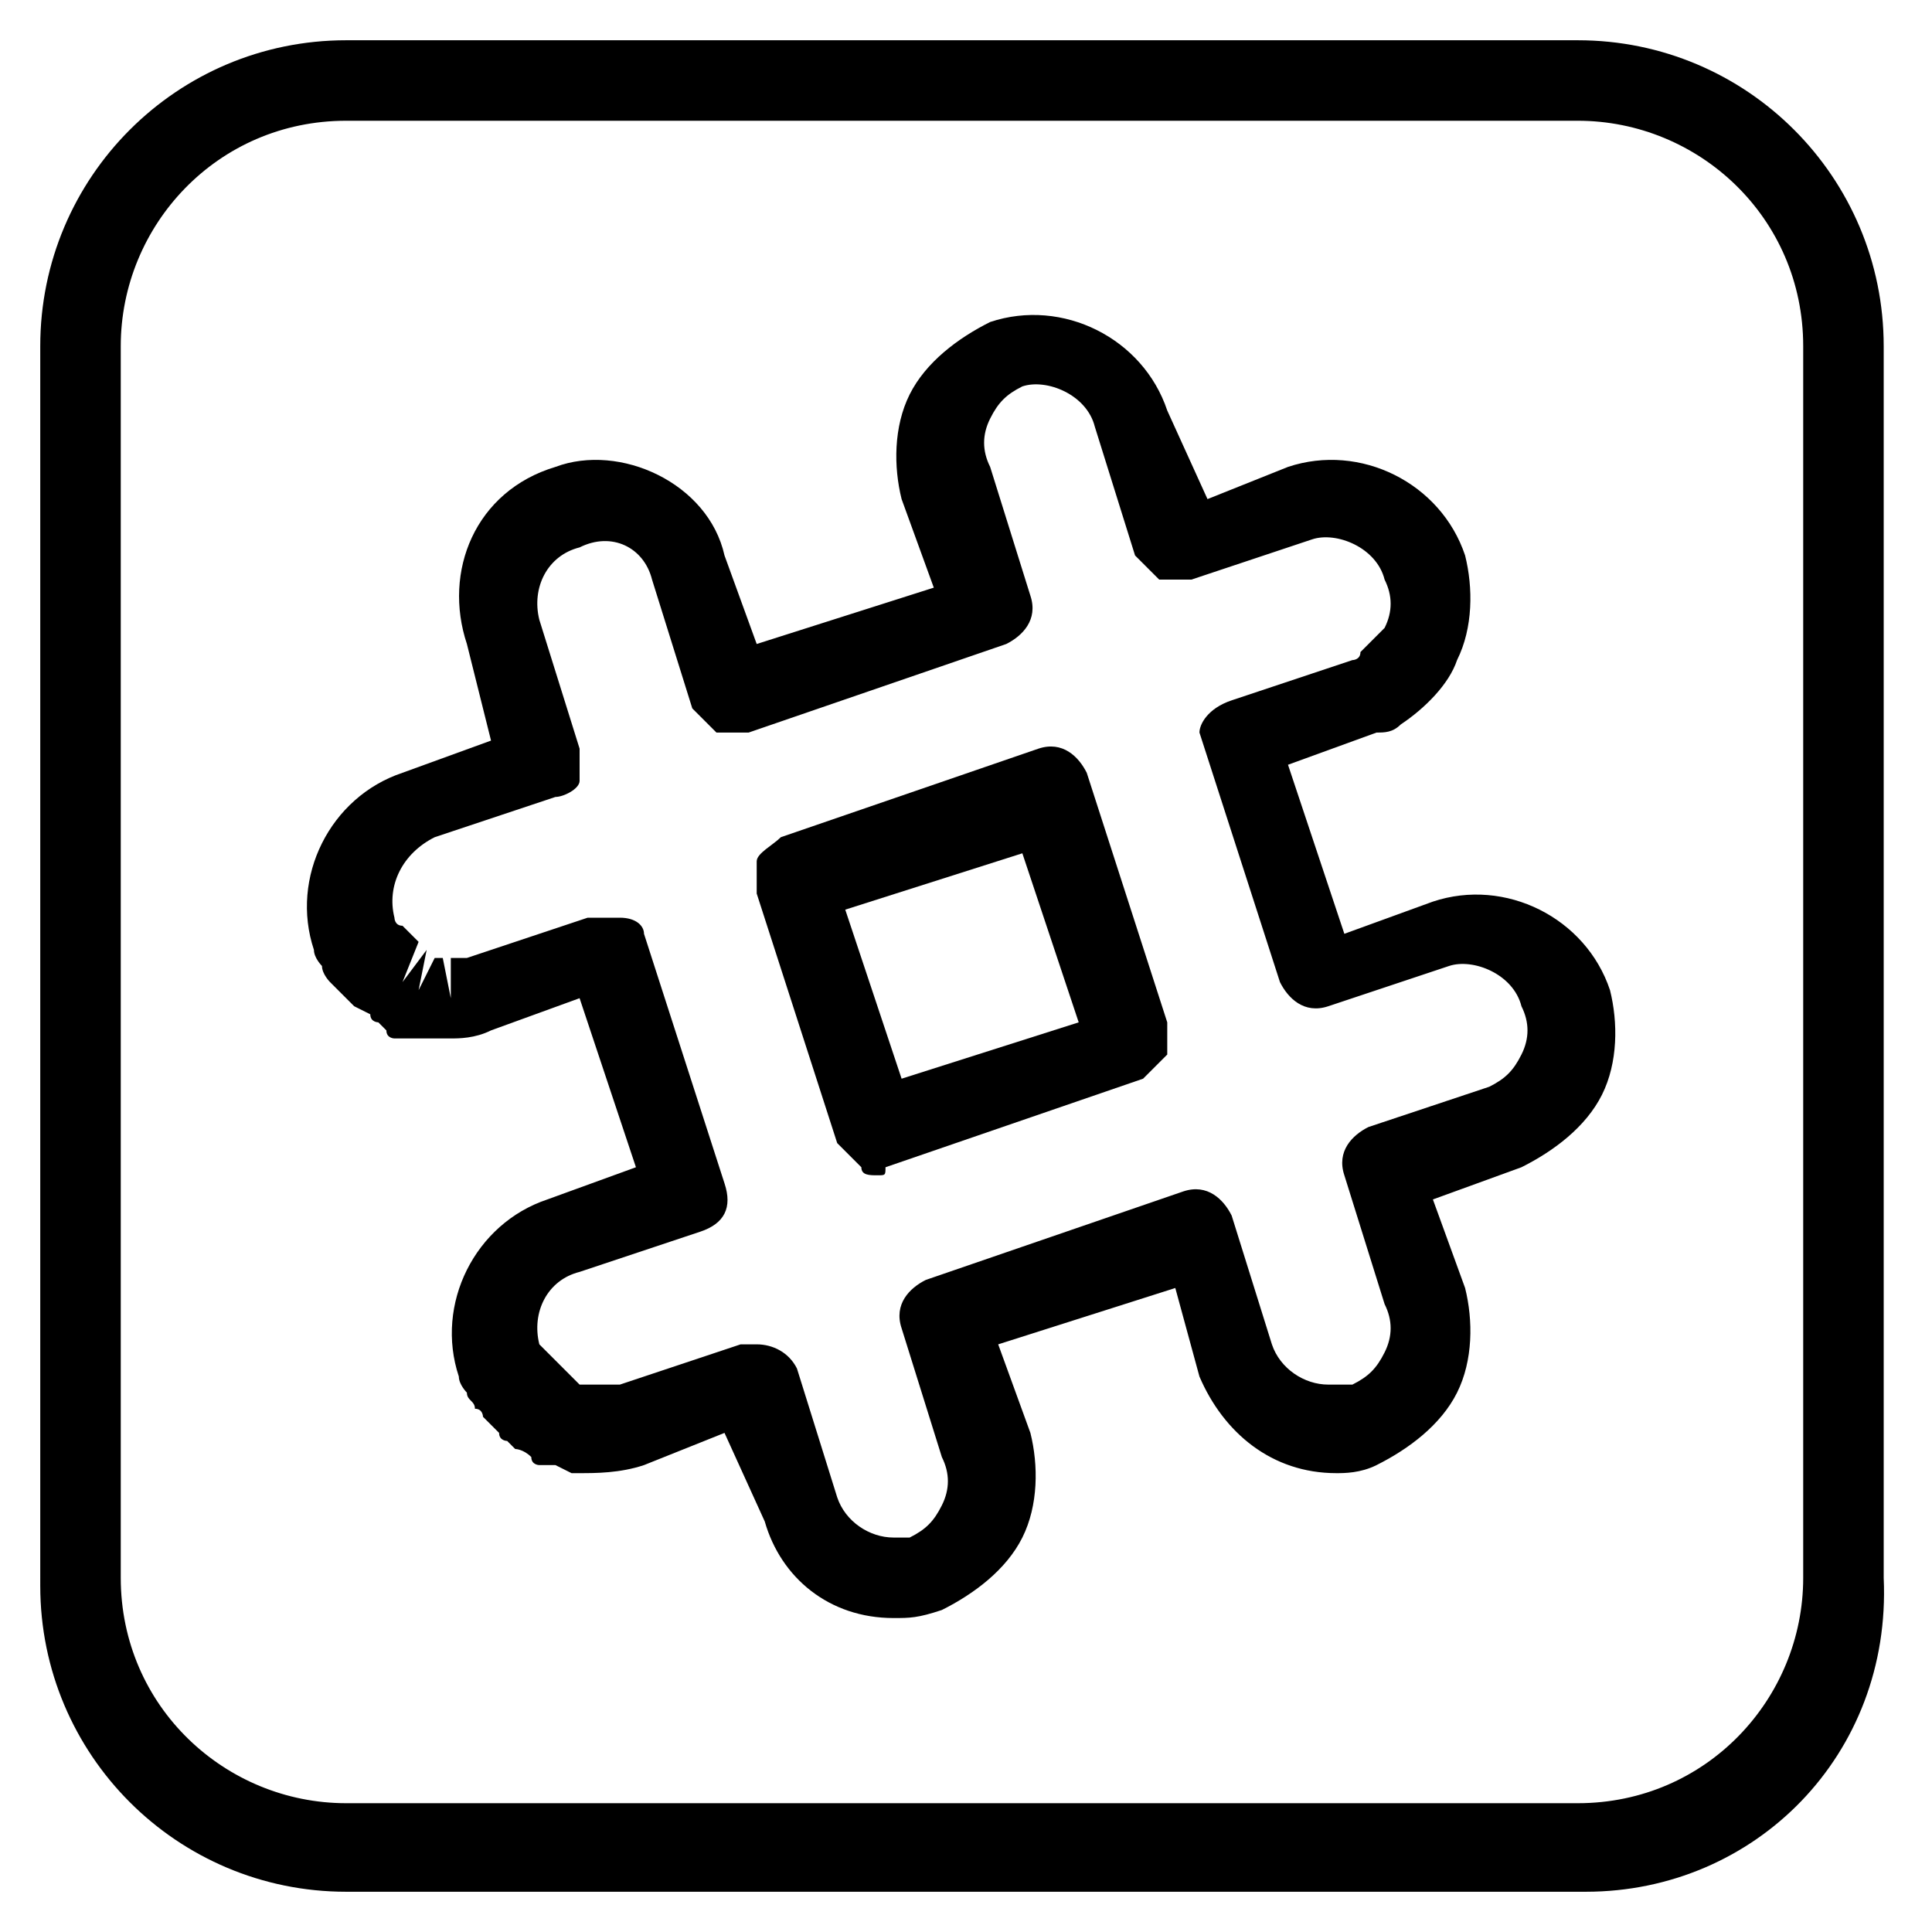 <?xml version="1.0" ?><!DOCTYPE svg  PUBLIC '-//W3C//DTD SVG 1.1//EN'  'http://www.w3.org/Graphics/SVG/1.1/DTD/svg11.dtd'><svg enable-background="new 0 0 24 24" height="24px" id="Layer_1" version="1.1" viewBox="0 0 24 24" width="24px" xml:space="preserve" xmlns="http://www.w3.org/2000/svg" xmlns:xlink="http://www.w3.org/1999/xlink"><g><g><path d="M19.7,23.5H4.3c-2.1,0-3.8-1.7-3.8-3.8V4.3c0-2.1,1.7-3.8,3.8-3.8h15.3c2.1,0,3.8,1.7,3.8,3.8v15.3    C23.5,21.8,21.8,23.5,19.7,23.5z M4.3,1.5c-1.6,0-2.8,1.3-2.8,2.8v15.3c0,1.6,1.3,2.8,2.8,2.8h15.3c1.6,0,2.8-1.3,2.8-2.8V4.3    c0-1.6-1.3-2.8-2.8-2.8H4.3z"/></g><g><g><path d="M11.1,20.1C11.1,20.1,11,20.1,11.1,20.1c-0.8,0-1.4-0.5-1.6-1.2L9,17.8L8,18.2c-0.3,0.1-0.6,0.1-0.8,0.1c0,0-0.1,0-0.1,0     c0,0-0.2-0.1-0.2-0.1c0,0-0.1,0-0.1,0c0,0-0.1,0-0.1,0c0,0-0.1,0-0.1-0.1c-0.1-0.1-0.2-0.1-0.2-0.1c0,0-0.1-0.1-0.1-0.1     c0,0-0.1,0-0.1-0.1c0,0,0,0-0.1-0.1c0,0-0.1-0.1-0.1-0.1c0,0,0-0.1-0.1-0.1c0-0.1-0.1-0.1-0.1-0.2c0,0-0.1-0.1-0.1-0.2     c-0.3-0.9,0.2-1.9,1.1-2.2l1.1-0.4l-0.7-2.1l-1.1,0.4c-0.2,0.1-0.4,0.1-0.5,0.1c-0.2,0-0.2,0-0.3,0c0,0-0.1,0-0.1,0l-0.1,0     c0,0-0.1,0-0.1,0c0,0-0.1,0-0.1,0c0,0-0.1,0-0.1-0.1c0,0-0.1-0.1-0.1-0.1c0,0-0.1,0-0.1-0.1l-0.2-0.1c0,0-0.1-0.1-0.1-0.1     c0,0-0.1-0.1-0.1-0.1c0,0-0.1-0.1-0.1-0.1c0,0-0.1-0.1-0.1-0.2c0,0-0.1-0.1-0.1-0.2c-0.3-0.9,0.2-1.9,1.1-2.2l1.1-0.4L5.8,8     C5.5,7.1,5.9,6.1,6.9,5.8C7.7,5.5,8.8,6,9,6.9L9.4,8l2.2-0.7l-0.4-1.1c-0.1-0.4-0.1-0.9,0.1-1.3c0.2-0.4,0.6-0.7,1-0.9     c0.9-0.3,1.9,0.2,2.2,1.1L15,6.2L16,5.8c0.9-0.3,1.9,0.2,2.2,1.1c0.1,0.4,0.1,0.9-0.1,1.3C18,8.5,17.7,8.8,17.4,9     c-0.1,0.1-0.2,0.1-0.3,0.1l-1.1,0.4l0.7,2.1l1.1-0.4c0.9-0.3,1.9,0.2,2.2,1.1c0.1,0.4,0.1,0.9-0.1,1.3c-0.2,0.4-0.6,0.7-1,0.9     l-1.1,0.4l0.4,1.1c0.1,0.4,0.1,0.9-0.1,1.3c-0.2,0.4-0.6,0.7-1,0.9c-0.2,0.1-0.4,0.1-0.5,0.1c-0.8,0-1.4-0.5-1.7-1.2L14.6,16     l-2.2,0.7l0.4,1.1c0.1,0.4,0.1,0.9-0.1,1.3c-0.2,0.4-0.6,0.7-1,0.9C11.4,20.1,11.3,20.1,11.1,20.1z M9.4,16.7     c0.2,0,0.4,0.1,0.5,0.3l0.5,1.6c0.1,0.3,0.4,0.5,0.7,0.5l0,0.5v-0.5c0.1,0,0.2,0,0.2,0c0.2-0.1,0.3-0.2,0.4-0.4     c0.1-0.2,0.1-0.4,0-0.6l-0.5-1.6c-0.1-0.3,0.1-0.5,0.3-0.6l3.2-1.1c0.3-0.1,0.5,0.1,0.6,0.3l0.5,1.6c0.1,0.3,0.4,0.5,0.7,0.5     c0.1,0,0.2,0,0.3,0c0.2-0.1,0.3-0.2,0.4-0.4c0.1-0.2,0.1-0.4,0-0.6l-0.5-1.6c-0.1-0.3,0.1-0.5,0.3-0.6l1.5-0.5     c0.2-0.1,0.3-0.2,0.4-0.4c0.1-0.2,0.1-0.4,0-0.6c-0.1-0.4-0.6-0.6-0.9-0.5l-1.5,0.5c-0.3,0.1-0.5-0.1-0.6-0.3l-1-3.1     C14.9,9,15,8.8,15.3,8.7l1.5-0.5c0,0,0.1,0,0.1-0.1c0.1-0.1,0.2-0.2,0.3-0.3c0.1-0.2,0.1-0.4,0-0.6c-0.1-0.4-0.6-0.6-0.9-0.5     l-1.5,0.5c-0.1,0-0.3,0-0.4,0c-0.1-0.1-0.2-0.2-0.3-0.3l-0.5-1.6c-0.1-0.4-0.6-0.6-0.9-0.5c-0.2,0.1-0.3,0.2-0.4,0.4     c-0.1,0.2-0.1,0.4,0,0.6l0.5,1.6c0.1,0.3-0.1,0.5-0.3,0.6L9.3,9.1c-0.1,0-0.3,0-0.4,0C8.8,9,8.7,8.9,8.6,8.8L8.1,7.2     C8,6.8,7.6,6.6,7.2,6.8C6.8,6.9,6.6,7.3,6.7,7.7l0.5,1.6c0,0.1,0,0.3,0,0.4S7,9.9,6.9,9.9l-1.5,0.5C5,10.6,4.8,11,4.9,11.4     c0,0,0,0.1,0.1,0.1c0,0,0.1,0.1,0.1,0.1c0,0,0.1,0.1,0.1,0.1l-0.2,0.5l0.3-0.4l-0.1,0.5l0.2-0.4c0,0,0.1,0,0.1,0l0.1,0.5l0-0.5     c0.1,0,0.1,0,0.2,0l1.5-0.5c0.1,0,0.3,0,0.4,0C7.9,11.4,8,11.5,8,11.6l1,3.1C9.1,15,9,15.2,8.7,15.3l-1.5,0.5     c-0.4,0.1-0.6,0.5-0.5,0.9c0,0,0.1,0.1,0.1,0.1c0,0,0.1,0.1,0.1,0.1c0,0,0.1,0.1,0.1,0.1c0,0,0.1,0.1,0.1,0.1l0.1,0.1     c0,0,0.1,0,0.1,0c0,0,0.1,0,0.1,0c0,0,0,0,0,0c0,0,0,0,0,0c0.1,0,0.2,0,0.3,0l1.5-0.5C9.3,16.7,9.3,16.7,9.4,16.7z"/></g><g><path d="M10.9,14.6c-0.1,0-0.2,0-0.2-0.1c-0.1-0.1-0.2-0.2-0.3-0.3l-1-3.1c0-0.1,0-0.3,0-0.4s0.2-0.2,0.3-0.3l3.2-1.1     c0.3-0.1,0.5,0.1,0.6,0.3l1,3.1c0,0.1,0,0.3,0,0.4c-0.1,0.1-0.2,0.2-0.3,0.3l-3.2,1.1C11,14.6,11,14.6,10.9,14.6z M10.5,11.3     l0.7,2.1l2.2-0.7l-0.7-2.1L10.5,11.3z"/></g></g></g></svg>